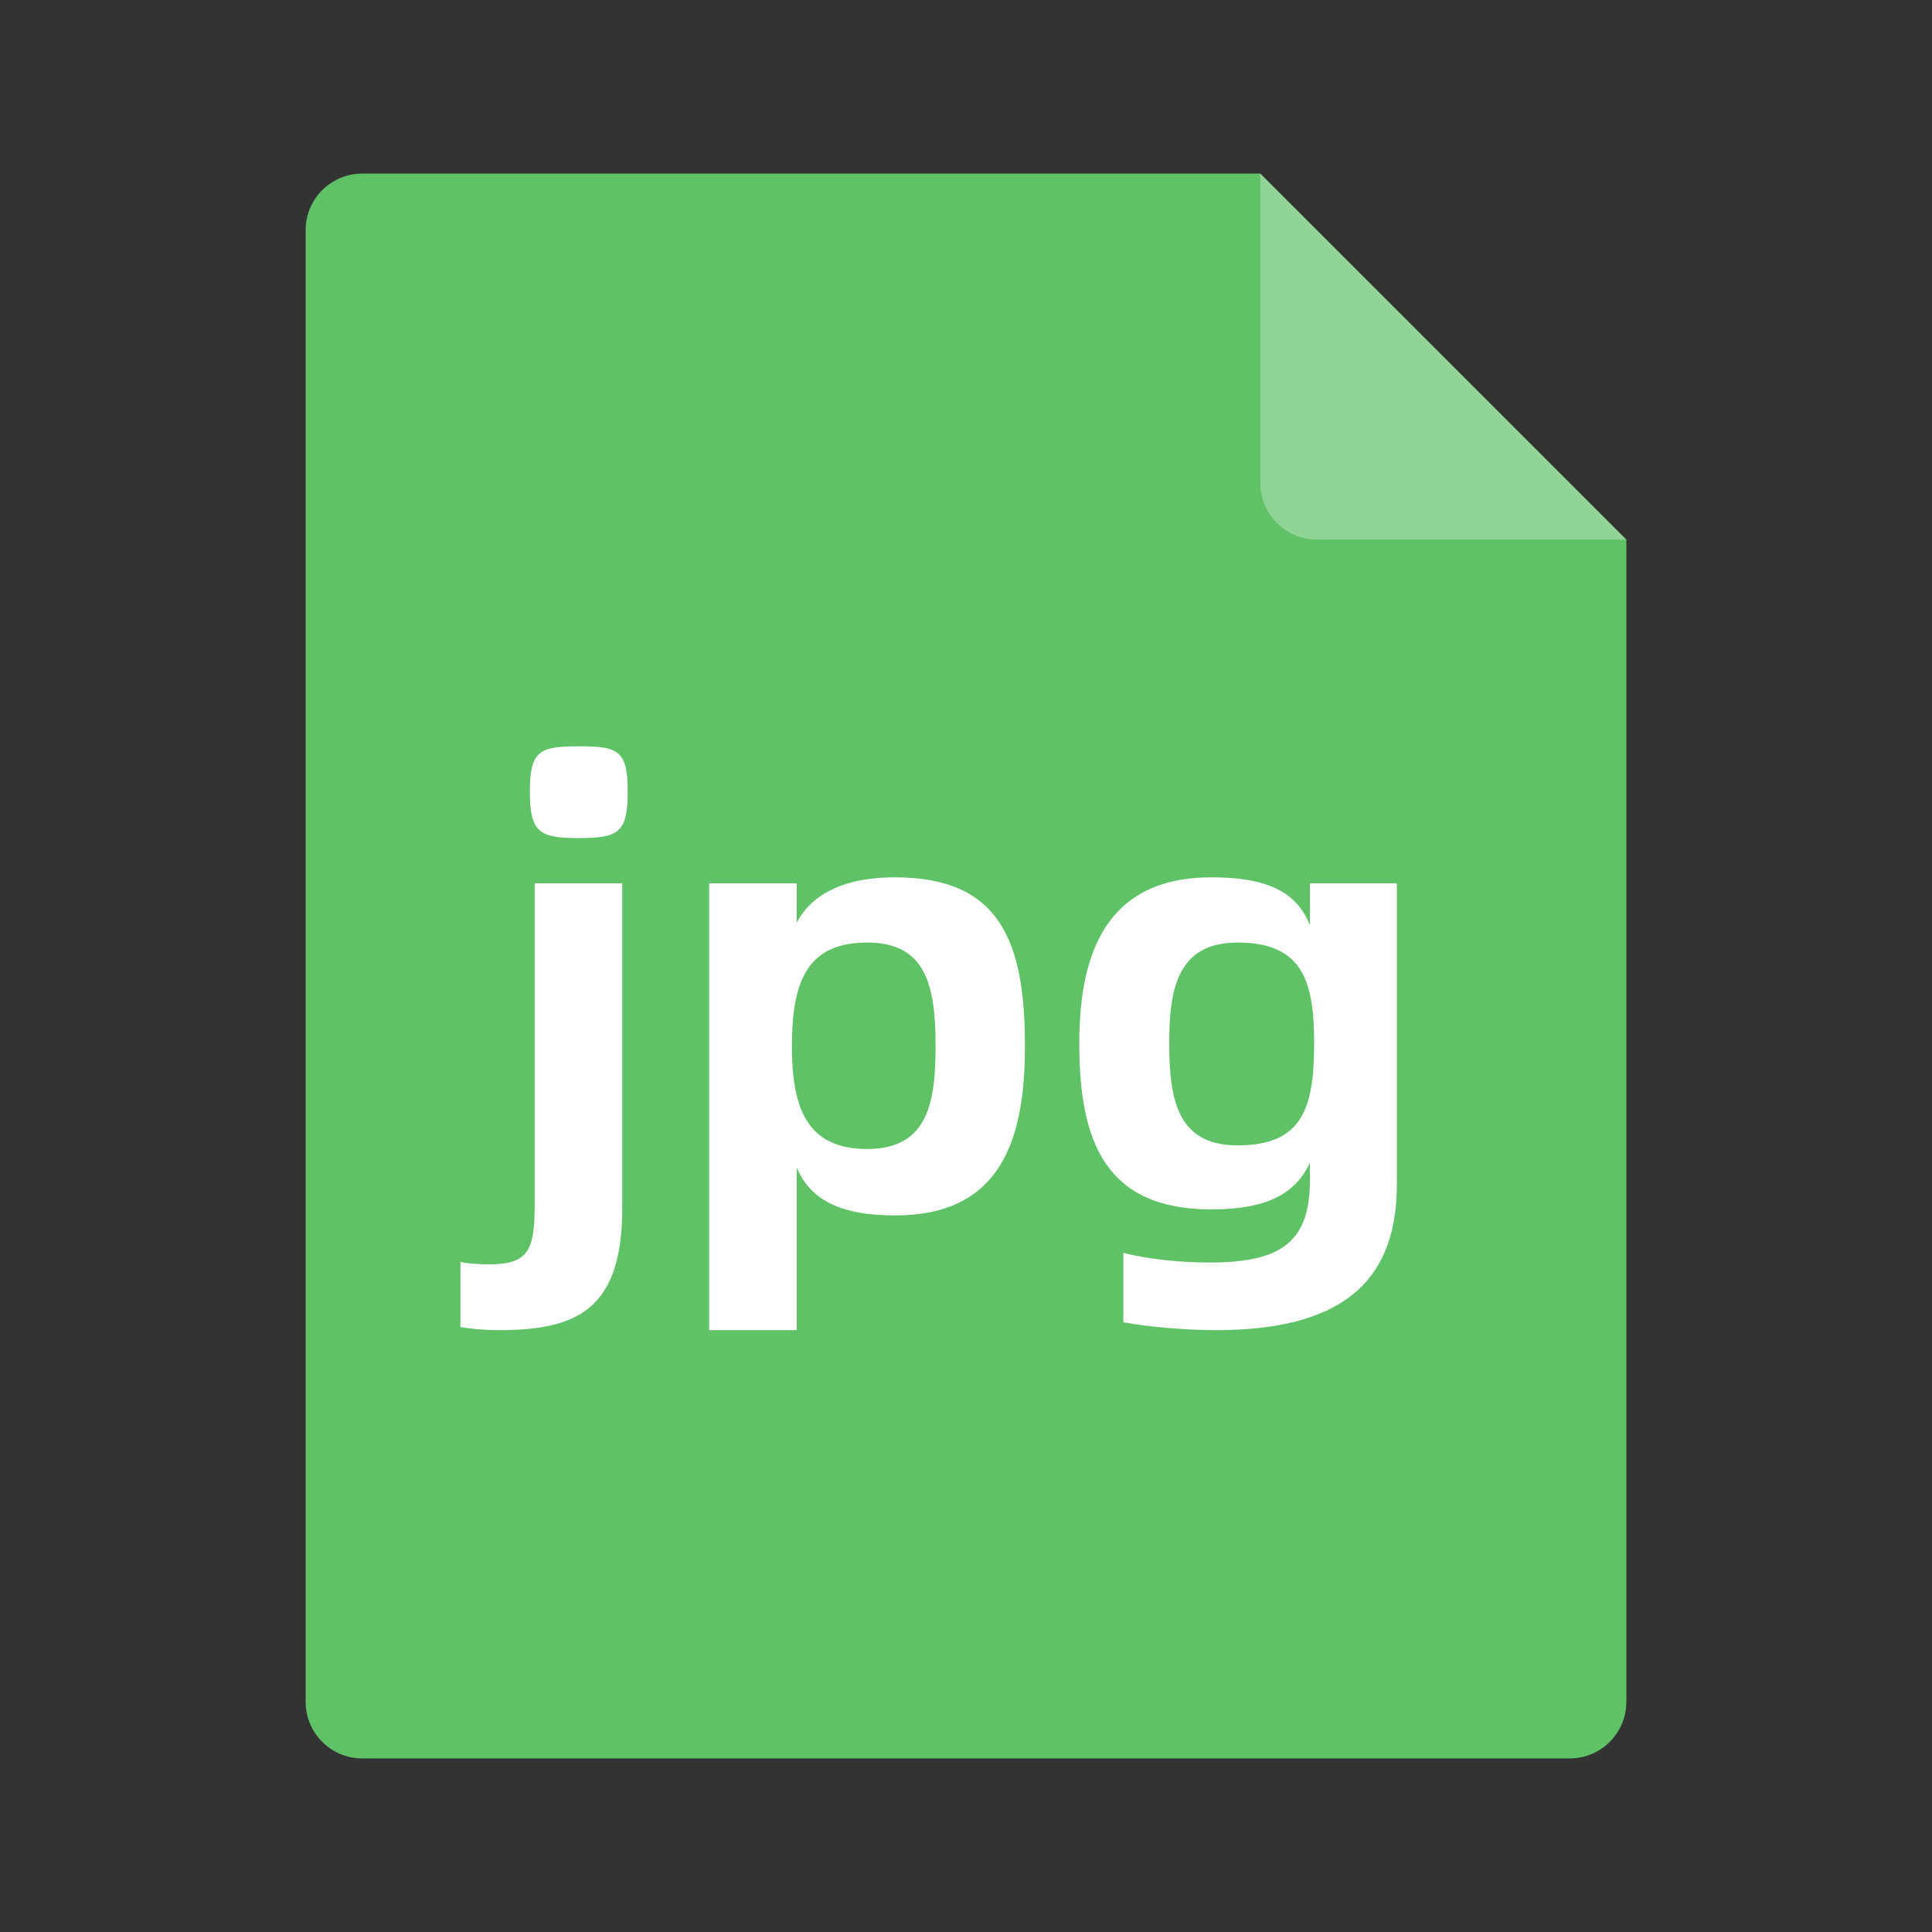 <?xml version="1.0" standalone="no"?><!DOCTYPE svg PUBLIC "-//W3C//DTD SVG 1.1//EN" "http://www.w3.org/Graphics/SVG/1.1/DTD/svg11.dtd"><svg t="1678503079101" class="icon" viewBox="0 0 1024 1024" version="1.1" xmlns="http://www.w3.org/2000/svg" p-id="4145" width="256" height="256" xmlns:xlink="http://www.w3.org/1999/xlink"><rect x="0" y="0" width="1024" height="1024" fill="#333333" stroke="none"/><path d="M862 902c0 16.569-13.431 30-30 30H192c-16.569 0-30-13.431-30-30V122c0-16.569 13.431-30 30-30h476l194 194v616z" fill="#60C267" p-id="4146"></path><path d="M862 286H698c-16.569 0-30-13.431-30-30V92" fill="#FFFFFF" fill-opacity=".296" p-id="4147"></path><path d="M306.76 444.2c21.12 0 25.92-2.88 25.92-24.64s-4.8-24-25.92-24c-20.8 0-25.92 2.24-25.92 24 0 21.76 5.12 24.64 25.92 24.64zM264.52 705c41.28 0 65.28-10.88 65.28-64.64V468.2h-46.4v170.24c0 24-3.2 31.68-24 31.68-5.12 0-11.2-0.32-15.36-1.28v34.56c6.08 0.96 12.8 1.6 20.48 1.6zM474.44 465c-30.4 0-45.44 11.2-52.16 24v-20.8h-46.4V705h46.4v-86.08c6.72 15.36 20.48 25.28 52.16 25.28 56 0 68.8-40 68.8-89.6 0-55.04-12.8-89.6-68.8-89.6z m-14.72 144c-31.68 0-40-21.12-40-54.4 0-34.88 8.32-55.04 40-55.04 31.36 0 36.16 23.36 36.16 55.04 0 29.76-4.16 54.4-36.16 54.4zM694.28 468.2v22.08C687.56 473.96 673.8 465 642.12 465c-56 0-70.08 40.64-70.08 88 0 52.48 14.08 88 70.08 88 31.04 0 44.8-9.28 52.16-24.64v9.28c0 32.96-15.68 43.52-53.12 43.52-15.04 0-32-1.6-45.76-5.12v36.8c14.08 2.56 33.6 4.16 49.28 4.16 71.68 0 95.68-30.08 95.68-77.44V468.2h-46.08z m-38.4 138.88c-32 0-36.16-24.64-36.16-54.08 0-27.84 3.84-53.44 36.16-53.44 34.56 0 40.64 20.48 40.64 53.44 0 34.24-6.08 54.08-40.64 54.08z" fill="#FFFFFF" p-id="4148"></path></svg>